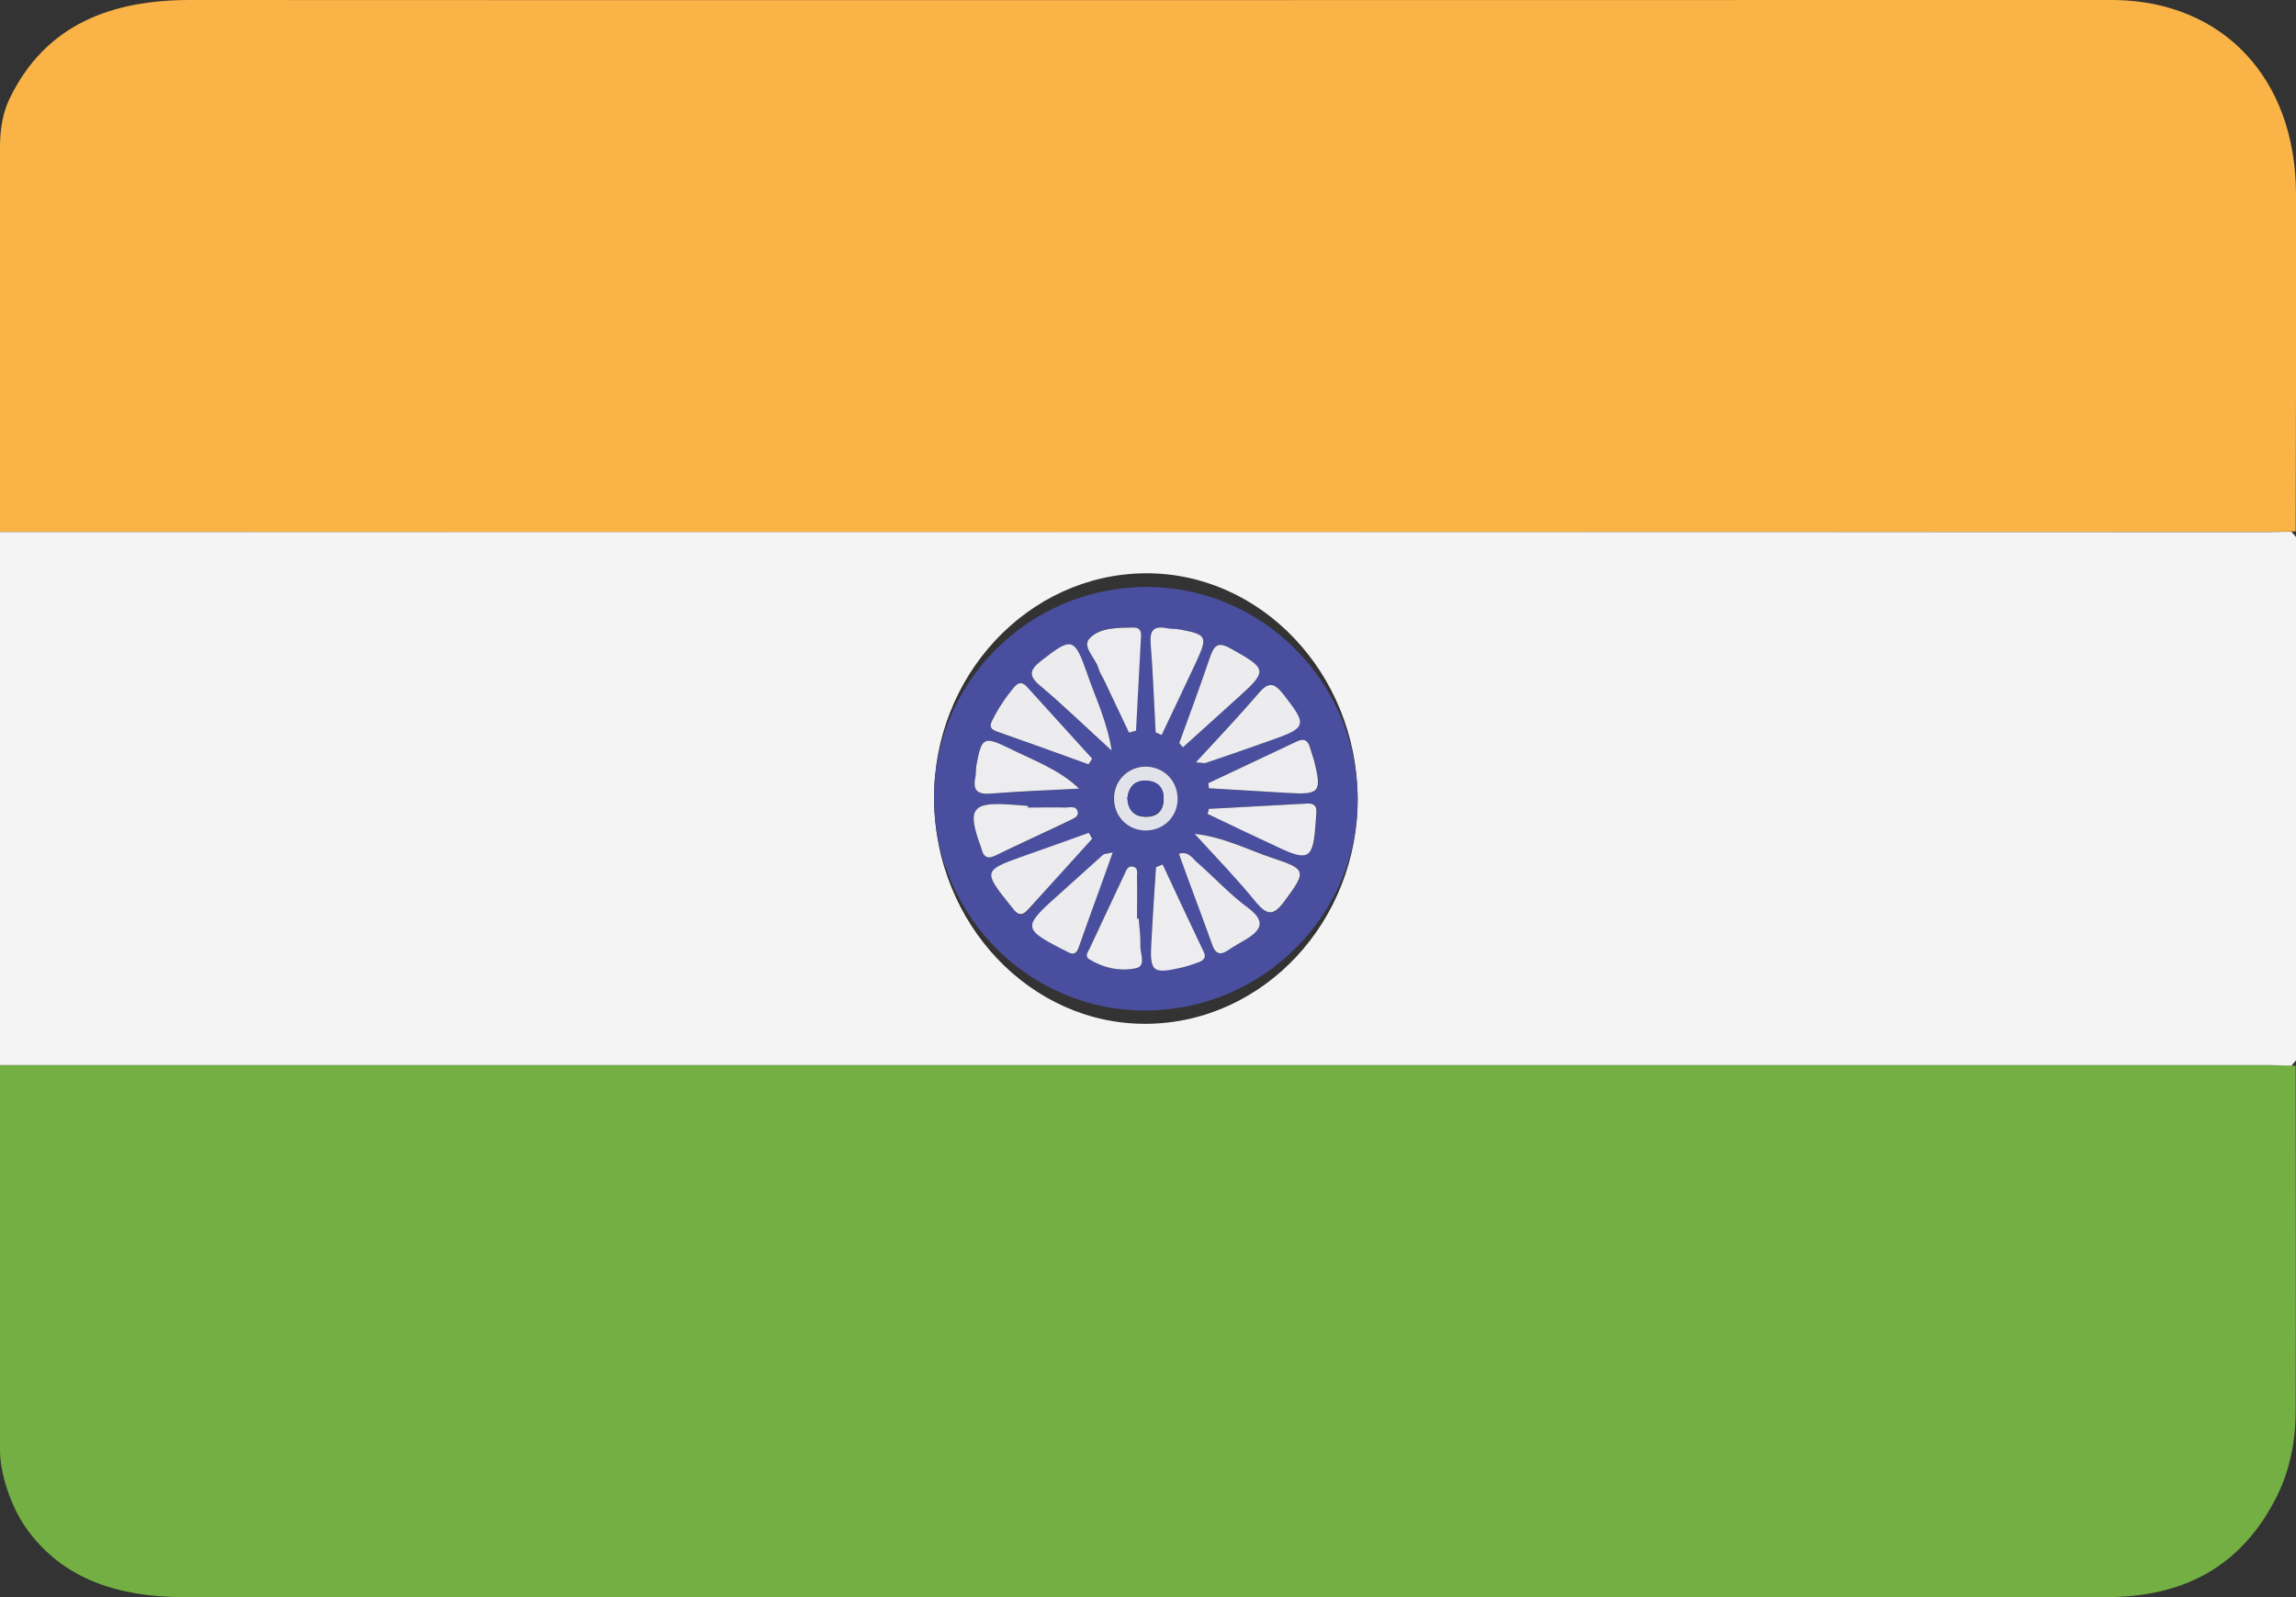<?xml version="1.0" encoding="utf-8"?>
<!-- Generator: Adobe Illustrator 25.2.1, SVG Export Plug-In . SVG Version: 6.00 Build 0)  -->
<svg version="1.1" id="Layer_1" xmlns="http://www.w3.org/2000/svg" xmlns:xlink="http://www.w3.org/1999/xlink" x="0px" y="0px"
	 viewBox="0 0 69 48" style="enable-background:new 0 0 69 48;" xml:space="preserve">
<rect x="0" y="0" width="69" height="48" fill="#333333" stroke="none"/>
<style type="text/css">
	.st0{fill:#73AF43;}
	.st1{fill:#F9B346;}
	.st2{fill:#F4F4F4;}
	.st3{fill:#494F9E;}
	.st4{fill:#ECECEF;}
	.st5{fill:#EDEDEF;}
	.st6{fill:#E1E2EA;}
	.st7{fill:#42489B;}
</style>
<g>
	<path class="st0" d="M0,43.59c0-3.86,0-7.72,0-11.58c22.77,0,45.55,0,68.32,0c0.22,0,0.45,0.01,0.67,0.02c0,3.45,0.01,6.91,0,10.36
		c0,0.89-0.16,1.75-0.55,2.55c-1.09,2.2-2.88,3.06-5.15,3.06c-17.54-0.01-35.07,0-52.61,0c-1.73,0-3.46,0.01-5.19,0
		c-1.86-0.01-3.6-0.49-4.73-2.11C0.32,45.25,0,44.28,0,43.59z"/>
	<path class="st1" d="M0,15.99c0-3.86,0-7.72,0-11.58c0-0.54,0.09-1.03,0.28-1.43C1.37,0.71,3.38,0,5.71,0
		c17.69,0.01,35.38,0,53.07,0c1.59,0,3.19-0.02,4.78,0c3.26,0.05,5.43,2.37,5.44,5.82c0.01,3.38,0,6.76-0.01,10.15
		c-0.25,0.01-0.49,0.01-0.74,0.01C45.5,16,22.75,16,0,15.99z"/>
	<path class="st2" d="M0,15.99c22.71,0,45.41,0,68.12,0c0.25,0,0.49-0.01,0.74-0.01c0.05,0.05,0.1,0.11,0.14,0.16
		c0,5.24,0,10.49,0,15.73c-0.05,0.05-0.09,0.11-0.14,0.16c-0.22-0.01-0.45-0.02-0.67-0.02c-22.73,0-45.46,0-68.19,0
		C0,26.67,0,21.33,0,15.99z M40.8,23.97c-0.03-3.74-2.91-6.77-6.39-6.74c-3.52,0.03-6.37,3.09-6.34,6.8
		c0.03,3.74,2.91,6.77,6.39,6.74C37.98,30.74,40.83,27.68,40.8,23.97z"/>
	<path class="st3" d="M40.8,23.98c0.03,3.49-2.82,6.36-6.34,6.39c-3.49,0.03-6.36-2.82-6.39-6.34c-0.03-3.49,2.82-6.36,6.34-6.39
		C37.89,17.61,40.77,20.46,40.8,23.98z M33.41,22.56c-0.16-0.91-0.49-1.6-0.74-2.31c-0.38-1.1-0.46-1.1-1.38-0.38
		c-0.35,0.27-0.4,0.44-0.03,0.75C31.96,21.21,32.62,21.84,33.41,22.56z M35.44,22.33c0.04,0.04,0.07,0.09,0.11,0.13
		c0.55-0.5,1.11-1,1.66-1.5c0.89-0.8,0.86-0.86-0.21-1.46c-0.4-0.23-0.52-0.11-0.64,0.26C36.07,20.62,35.75,21.47,35.44,22.33z
		 M35.94,22.91c0.15,0.01,0.22,0.04,0.28,0.02c0.65-0.22,1.31-0.44,1.96-0.68c1.09-0.39,1.1-0.46,0.38-1.38
		c-0.27-0.35-0.44-0.4-0.75-0.03C37.23,21.53,36.6,22.19,35.94,22.91z M35.9,25.06c0.67,0.73,1.29,1.37,1.86,2.06
		c0.33,0.4,0.52,0.42,0.84-0.02c0.67-0.91,0.68-0.97-0.34-1.31C37.51,25.53,36.8,25.16,35.9,25.06z M35.43,25.66
		c0.33,0.9,0.66,1.78,0.97,2.68c0.11,0.31,0.23,0.4,0.51,0.21c0.17-0.11,0.34-0.21,0.51-0.31c0.48-0.29,0.62-0.55,0.07-0.96
		c-0.53-0.4-0.99-0.9-1.5-1.34C35.84,25.81,35.73,25.57,35.43,25.66z M32.71,22.97c0.04-0.05,0.08-0.11,0.11-0.16
		c-0.65-0.72-1.31-1.44-1.96-2.16c-0.14-0.15-0.24-0.15-0.38,0.01c-0.26,0.3-0.48,0.64-0.66,1c-0.1,0.19-0.04,0.27,0.15,0.34
		C30.89,22.31,31.8,22.64,32.71,22.97z M32.82,25.21c-0.03-0.06-0.06-0.12-0.09-0.17c-0.68,0.24-1.36,0.48-2.05,0.73
		c-1.1,0.39-1.12,0.46-0.37,1.37c0.04,0.05,0.09,0.1,0.13,0.16c0.14,0.2,0.28,0.26,0.47,0.04C31.53,26.61,32.18,25.91,32.82,25.21z
		 M33.44,25.62c-0.18,0.04-0.24,0.04-0.27,0.06c-0.5,0.44-1,0.89-1.49,1.34c-0.91,0.82-0.89,0.92,0.22,1.49
		c0.06,0.03,0.12,0.06,0.18,0.09c0.18,0.11,0.28,0.06,0.35-0.13C32.74,27.55,33.07,26.64,33.44,25.62z M36.31,23.54
		c0.01,0.05,0.02,0.1,0.03,0.15c0.79,0.05,1.57,0.1,2.36,0.14c0.98,0.06,1.04-0.02,0.8-0.98c-0.03-0.13-0.08-0.26-0.12-0.38
		c-0.06-0.2-0.18-0.29-0.39-0.19C38.09,22.7,37.2,23.12,36.31,23.54z M36.33,24.31c-0.01,0.05-0.02,0.1-0.03,0.15
		c0.69,0.33,1.38,0.65,2.07,0.98c0.98,0.46,1.11,0.38,1.18-0.74c0.01-0.09,0.01-0.18,0.02-0.27c0.02-0.21-0.08-0.29-0.27-0.28
		C38.31,24.2,37.32,24.26,36.33,24.31z M34.73,22.01c0.06,0.03,0.12,0.05,0.18,0.08c0.35-0.73,0.69-1.47,1.04-2.2
		c0.35-0.76,0.32-0.82-0.49-0.97c-0.13-0.02-0.27-0.01-0.4-0.04c-0.39-0.08-0.51,0.08-0.48,0.46
		C34.65,20.23,34.68,21.12,34.73,22.01z M32.43,23.7c-0.62-0.6-1.39-0.86-2.12-1.22c-0.75-0.36-0.81-0.32-0.96,0.49
		c-0.02,0.13-0.01,0.27-0.04,0.4c-0.08,0.39,0.07,0.51,0.46,0.48C30.65,23.79,31.54,23.75,32.43,23.7z M33.93,22.02
		c0.07-0.02,0.13-0.04,0.2-0.06c0.05-0.95,0.1-1.89,0.15-2.84c0.01-0.15-0.04-0.26-0.22-0.26c-0.47,0.01-1.01-0.02-1.33,0.33
		c-0.23,0.25,0.19,0.58,0.27,0.89c0.04,0.13,0.11,0.24,0.17,0.36C33.43,20.97,33.68,21.49,33.93,22.02z M30.89,24.27
		c0-0.02,0-0.03,0-0.05c-0.18-0.01-0.36-0.03-0.53-0.04c-1.15-0.08-1.3,0.13-0.89,1.25c0.02,0.04,0.03,0.09,0.04,0.13
		c0.07,0.23,0.21,0.25,0.41,0.15c0.75-0.36,1.5-0.7,2.24-1.06c0.11-0.05,0.28-0.1,0.22-0.28c-0.06-0.17-0.23-0.1-0.35-0.1
		C31.65,24.26,31.27,24.27,30.89,24.27z M34.22,27.61c-0.02,0-0.04,0-0.05,0c0-0.4,0.01-0.8,0-1.21c0-0.12,0.06-0.29-0.11-0.35
		c-0.17-0.06-0.22,0.11-0.27,0.23c-0.36,0.75-0.71,1.49-1.05,2.24c-0.04,0.09-0.14,0.22-0.02,0.3c0.43,0.27,0.93,0.38,1.41,0.28
		c0.33-0.07,0.13-0.45,0.14-0.69C34.28,28.15,34.23,27.88,34.22,27.61z M34.94,25.98c-0.07,0.02-0.14,0.05-0.21,0.07
		c-0.05,0.75-0.09,1.5-0.14,2.25c-0.05,0.9,0.02,0.97,0.91,0.77c0.17-0.04,0.34-0.1,0.51-0.16c0.13-0.05,0.24-0.13,0.16-0.3
		C35.77,27.74,35.35,26.86,34.94,25.98z M34.4,23.04c-0.54,0.01-0.95,0.45-0.93,1c0.02,0.52,0.43,0.91,0.95,0.91
		c0.55,0,0.97-0.42,0.96-0.97C35.38,23.44,34.95,23.03,34.4,23.04z"/>
	<path class="st4" d="M33.41,22.56c-0.8-0.73-1.45-1.36-2.15-1.95c-0.37-0.31-0.31-0.48,0.03-0.75c0.92-0.72,1-0.71,1.38,0.38
		C32.92,20.97,33.26,21.65,33.41,22.56z"/>
	<path class="st4" d="M35.44,22.33c0.31-0.85,0.63-1.71,0.92-2.57c0.13-0.37,0.24-0.49,0.64-0.26c1.08,0.6,1.1,0.66,0.21,1.46
		c-0.55,0.5-1.11,1-1.66,1.5C35.51,22.41,35.47,22.37,35.44,22.33z"/>
	<path class="st4" d="M35.94,22.91c0.66-0.72,1.29-1.38,1.88-2.07c0.31-0.37,0.48-0.31,0.75,0.03c0.72,0.92,0.71,1-0.38,1.38
		c-0.65,0.23-1.3,0.46-1.96,0.68C36.16,22.94,36.09,22.92,35.94,22.91z"/>
	<path class="st4" d="M35.9,25.06c0.89,0.1,1.6,0.48,2.35,0.73c1.03,0.34,1.01,0.4,0.34,1.31c-0.32,0.43-0.51,0.41-0.84,0.02
		C37.19,26.43,36.57,25.79,35.9,25.06z"/>
	<path class="st4" d="M35.43,25.66c0.3-0.09,0.41,0.15,0.57,0.28c0.5,0.44,0.96,0.94,1.5,1.34c0.55,0.41,0.41,0.67-0.07,0.96
		c-0.17,0.1-0.35,0.2-0.51,0.31c-0.28,0.19-0.41,0.1-0.51-0.21C36.09,27.44,35.75,26.56,35.43,25.66z"/>
	<path class="st4" d="M32.71,22.97c-0.91-0.33-1.82-0.66-2.74-0.98c-0.19-0.07-0.25-0.15-0.15-0.34c0.18-0.36,0.4-0.69,0.66-1
		c0.13-0.15,0.24-0.16,0.38-0.01c0.65,0.72,1.31,1.44,1.96,2.16C32.79,22.86,32.75,22.92,32.71,22.97z"/>
	<path class="st4" d="M32.82,25.21c-0.64,0.71-1.28,1.41-1.92,2.12c-0.19,0.22-0.33,0.16-0.47-0.04c-0.04-0.05-0.08-0.1-0.13-0.16
		c-0.74-0.92-0.72-0.98,0.37-1.37c0.68-0.24,1.36-0.48,2.05-0.73C32.76,25.09,32.79,25.15,32.82,25.21z"/>
	<path class="st4" d="M33.44,25.62c-0.36,1.02-0.7,1.93-1.02,2.85c-0.07,0.2-0.17,0.24-0.35,0.13c-0.06-0.03-0.12-0.06-0.18-0.09
		c-1.11-0.57-1.13-0.67-0.22-1.49c0.5-0.45,0.99-0.89,1.49-1.34C33.2,25.66,33.25,25.66,33.44,25.62z"/>
	<path class="st5" d="M36.31,23.54c0.89-0.42,1.78-0.84,2.67-1.26c0.22-0.1,0.33-0.02,0.39,0.19c0.04,0.13,0.08,0.25,0.12,0.38
		c0.24,0.96,0.18,1.04-0.8,0.98c-0.79-0.05-1.57-0.09-2.36-0.14C36.33,23.64,36.32,23.59,36.31,23.54z"/>
	<path class="st5" d="M36.33,24.31c0.99-0.05,1.98-0.11,2.96-0.16c0.19-0.01,0.29,0.07,0.27,0.28c-0.01,0.09-0.01,0.18-0.02,0.27
		c-0.07,1.12-0.2,1.21-1.18,0.74c-0.69-0.32-1.38-0.65-2.07-0.98C36.31,24.41,36.32,24.36,36.33,24.31z"/>
	<path class="st5" d="M34.73,22.01c-0.05-0.89-0.08-1.78-0.15-2.67c-0.03-0.39,0.09-0.54,0.48-0.46c0.13,0.03,0.27,0.01,0.4,0.04
		c0.81,0.15,0.84,0.21,0.49,0.97c-0.35,0.74-0.69,1.47-1.04,2.2C34.85,22.06,34.79,22.04,34.73,22.01z"/>
	<path class="st5" d="M32.43,23.7c-0.89,0.05-1.78,0.08-2.66,0.15c-0.39,0.03-0.54-0.09-0.46-0.48c0.03-0.13,0.01-0.27,0.04-0.4
		c0.15-0.81,0.22-0.85,0.96-0.49C31.03,22.84,31.81,23.11,32.43,23.7z"/>
	<path class="st5" d="M33.93,22.02c-0.25-0.53-0.5-1.05-0.75-1.58c-0.06-0.12-0.14-0.24-0.17-0.36c-0.09-0.31-0.5-0.64-0.27-0.89
		c0.32-0.34,0.86-0.32,1.33-0.33c0.18,0,0.23,0.11,0.22,0.26c-0.05,0.95-0.1,1.89-0.15,2.84C34.06,21.98,34,22,33.93,22.02z"/>
	<path class="st5" d="M30.89,24.27c0.38,0,0.76-0.01,1.14,0c0.12,0,0.29-0.06,0.35,0.1c0.06,0.17-0.11,0.22-0.22,0.28
		c-0.75,0.36-1.5,0.7-2.24,1.06c-0.2,0.1-0.34,0.08-0.41-0.15c-0.01-0.04-0.02-0.09-0.04-0.13c-0.41-1.12-0.26-1.33,0.89-1.25
		c0.18,0.01,0.36,0.03,0.53,0.04C30.89,24.24,30.89,24.26,30.89,24.27z"/>
	<path class="st5" d="M34.22,27.61c0.02,0.27,0.06,0.54,0.05,0.8c-0.01,0.24,0.19,0.63-0.14,0.69c-0.48,0.1-0.98-0.01-1.41-0.28
		c-0.12-0.08-0.03-0.21,0.02-0.3c0.35-0.75,0.7-1.5,1.05-2.24c0.05-0.11,0.1-0.28,0.27-0.23c0.17,0.05,0.1,0.23,0.11,0.35
		c0.01,0.4,0,0.8,0,1.21C34.18,27.61,34.2,27.61,34.22,27.61z"/>
	<path class="st5" d="M34.94,25.98c0.41,0.88,0.82,1.76,1.24,2.64c0.08,0.17-0.03,0.25-0.16,0.3c-0.17,0.06-0.34,0.12-0.51,0.16
		c-0.88,0.2-0.96,0.13-0.91-0.77c0.04-0.75,0.09-1.5,0.14-2.25C34.81,26.03,34.87,26.01,34.94,25.98z"/>
	<path class="st6" d="M34.4,23.04c0.55-0.01,0.98,0.4,0.99,0.95c0.01,0.55-0.42,0.97-0.96,0.97c-0.52,0-0.93-0.4-0.95-0.91
		C33.45,23.5,33.86,23.06,34.4,23.04z M33.88,23.99c0.02,0.34,0.19,0.55,0.54,0.56c0.35,0.01,0.55-0.18,0.55-0.53
		c0.01-0.34-0.18-0.55-0.53-0.55C34.1,23.45,33.92,23.65,33.88,23.99z"/>
	<path class="st7" d="M33.88,23.99c0.04-0.34,0.22-0.54,0.56-0.53c0.35,0.01,0.54,0.21,0.53,0.55c-0.01,0.35-0.21,0.53-0.55,0.53
		C34.07,24.54,33.9,24.33,33.88,23.99z"/>
</g>
</svg>
